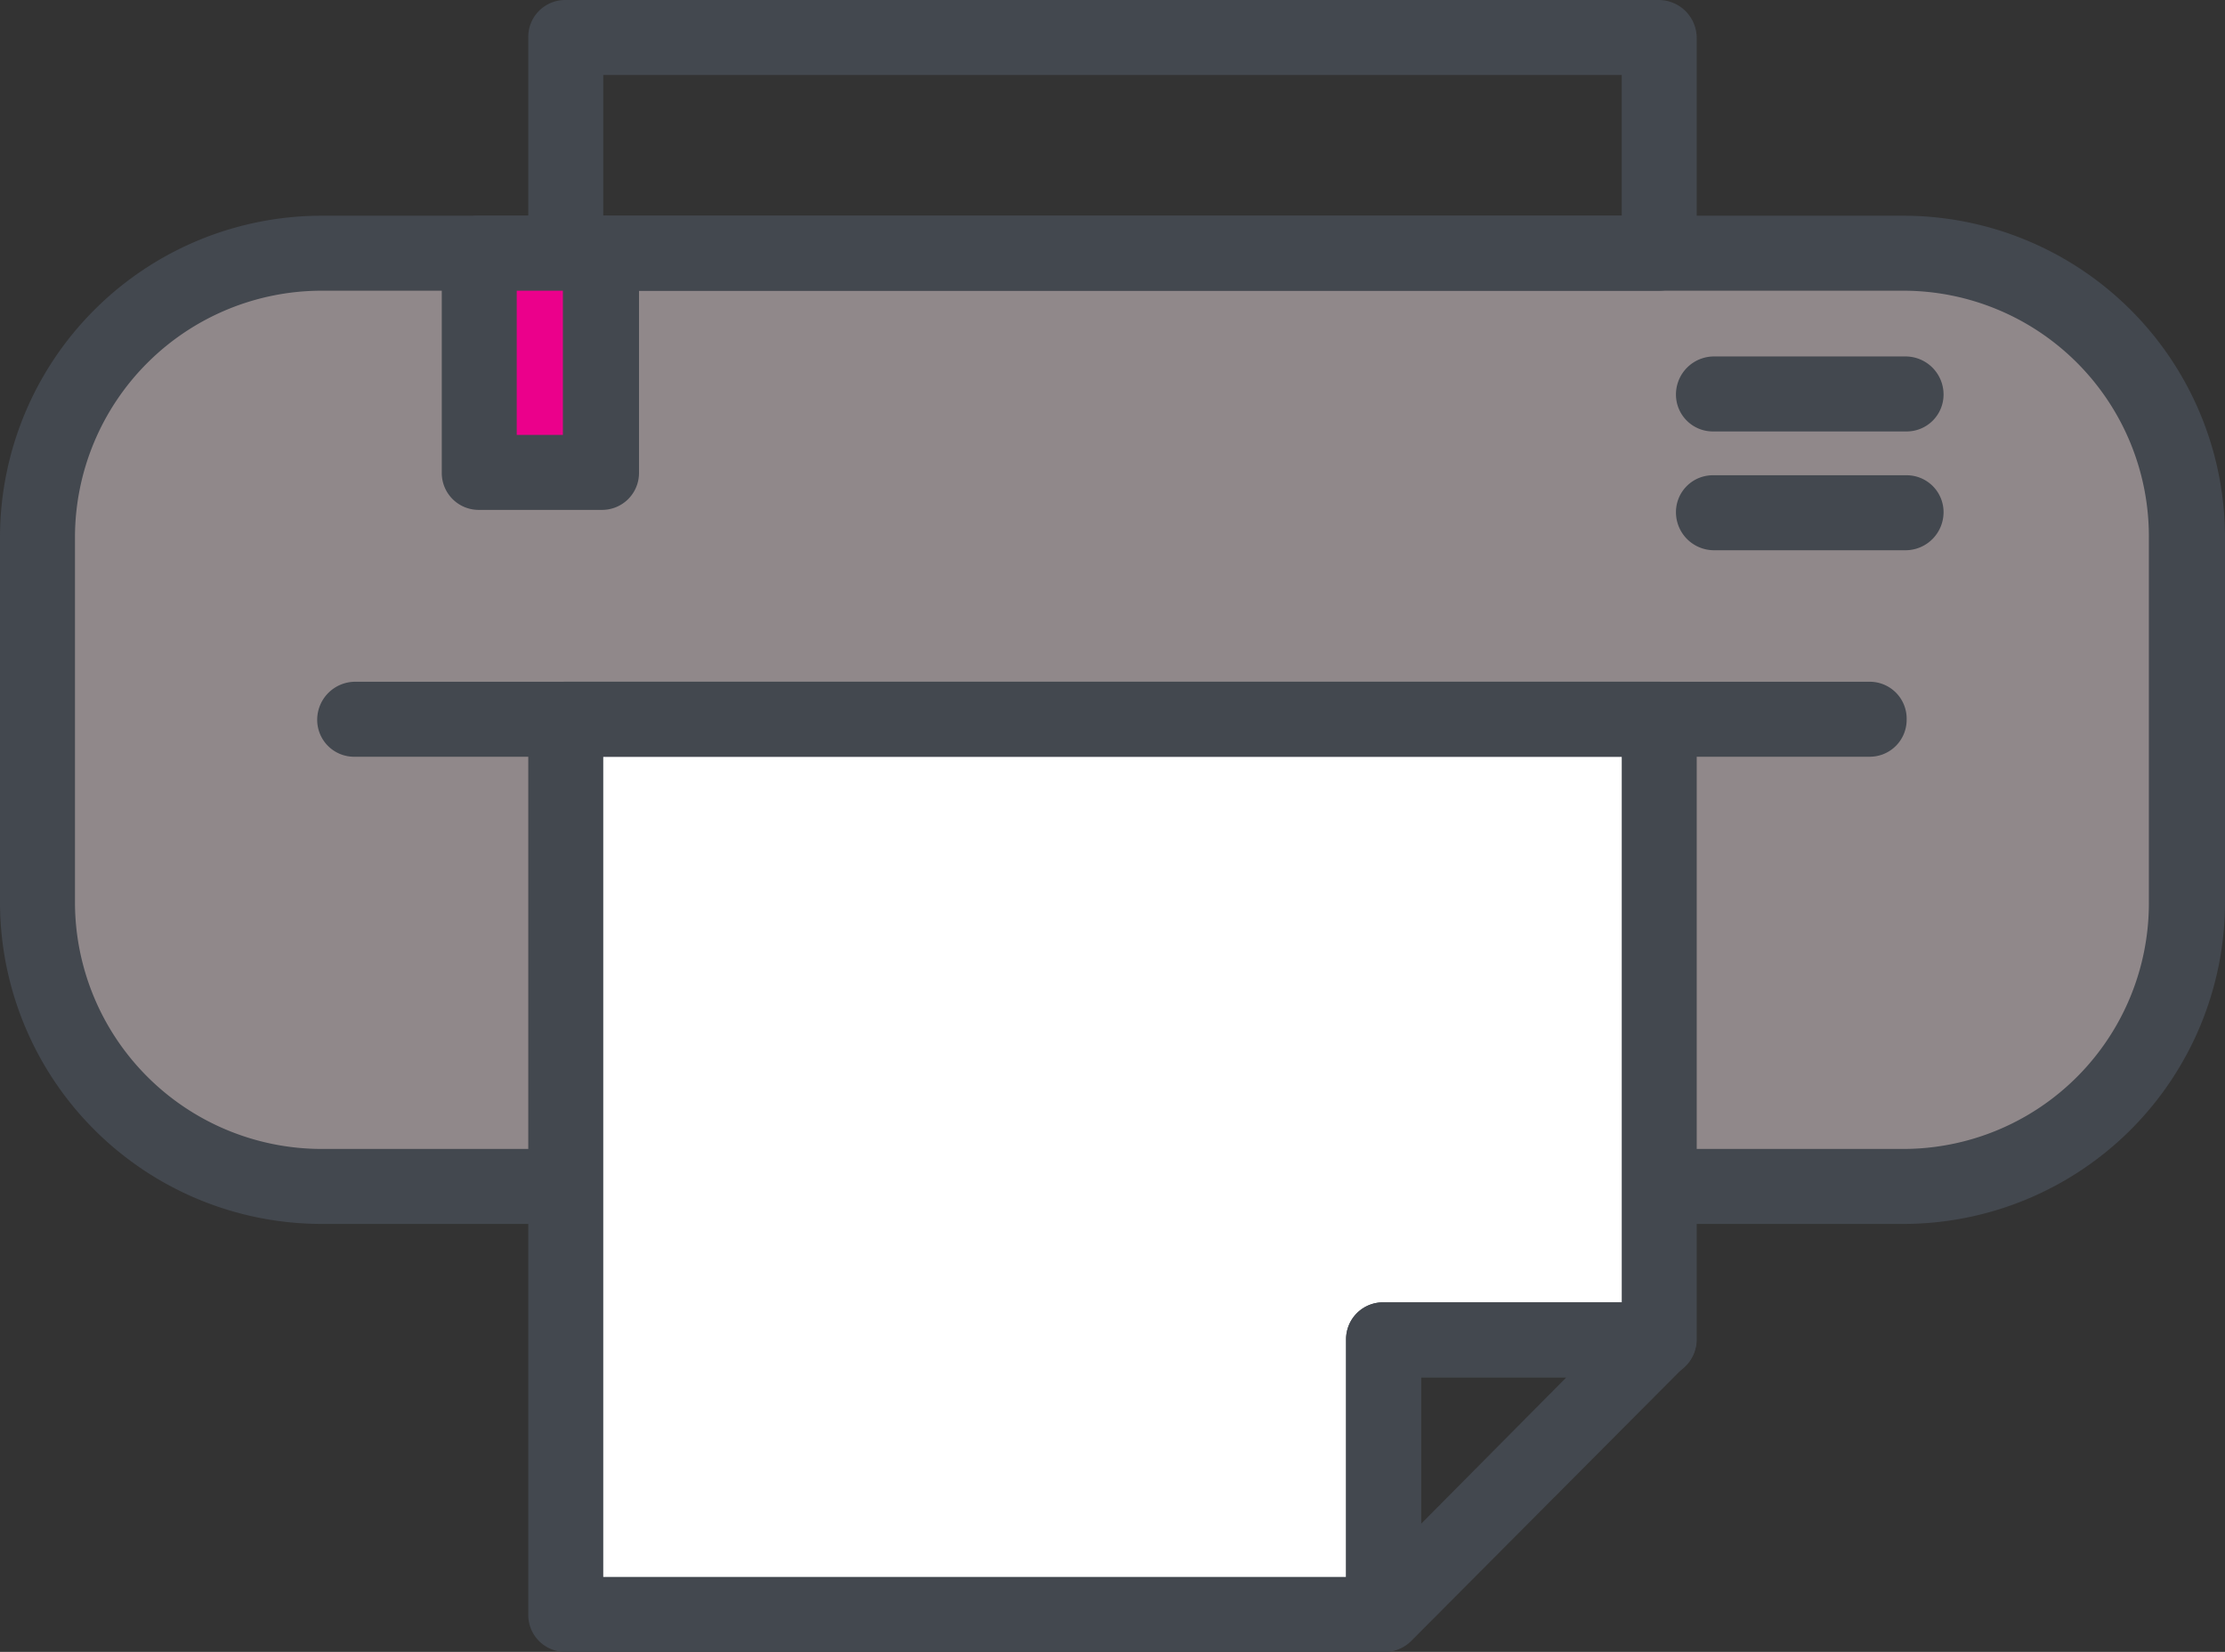 <svg id="Layer_1" data-name="Layer 1" xmlns="http://www.w3.org/2000/svg" viewBox="0 0 19.29 14.32"><rect x="0" y="0" width="19.29" height="14.32" fill="#333333" stroke="none"/><defs><style>.cls-2{fill:#43484f}</style></defs><rect x=".33" y="2.19" width="18.64" height="8.09" rx="2.46" fill="#90888a"/><path class="cls-2" d="M22.92 19.51H9.21a2.79 2.79 0 01-2.79-2.79v-3.17a2.79 2.79 0 012.79-2.78h13.71a2.79 2.79 0 012.79 2.78v3.17a2.79 2.79 0 01-2.79 2.79zM9.21 11.42a2.14 2.14 0 00-2.14 2.13v3.17a2.14 2.14 0 002.14 2.14h13.71a2.13 2.13 0 002.13-2.14v-3.17a2.13 2.13 0 00-2.13-2.13z" transform="translate(-6.42 -8.9)"/><path fill="#fff" d="M14.38 11.61V6.24H4.9V14H12v-2.39h2.38z"/><path class="cls-2" d="M18.42 23.22h-7.1a.32.32 0 01-.32-.32v-7.76a.32.32 0 01.32-.33h9.48a.33.33 0 01.33.33v5.37a.33.33 0 01-.33.33h-2.06v2.06a.32.32 0 01-.32.32zm-6.77-.65h6.44v-2.06a.32.32 0 01.33-.32h2.06v-4.73h-8.83z" transform="translate(-6.42 -8.9)"/><path class="cls-2" d="M18.42 23.22a.3.3 0 01-.13 0 .33.33 0 01-.2-.3v-2.41a.32.32 0 01.33-.32h2.38a.33.33 0 01.3.2.31.31 0 01-.07.35l-2.38 2.39a.33.33 0 01-.23.09zm.32-2.38v1.27L20 20.84zm3.89-5.38H9.5a.32.32 0 01-.33-.32.33.33 0 01.33-.33h13.13a.32.32 0 01.32.33.32.32 0 01-.32.32zm-1.83-4.04h-9.48a.32.32 0 01-.32-.33V9.23a.32.32 0 01.32-.33h9.48a.33.33 0 01.33.33v1.86a.33.33 0 01-.33.33zm-9.15-.65h8.83V9.55h-8.83zm11.29 1.87h-1.66a.32.32 0 01-.33-.32.33.33 0 01.33-.33h1.66a.33.33 0 01.33.33.32.32 0 01-.33.32zm0 1.03h-1.66a.33.33 0 01-.33-.33.32.32 0 01.33-.32h1.66a.32.32 0 01.33.32.33.33 0 01-.33.33z" transform="translate(-6.42 -8.9)"/><path fill="#eb008b" d="M4.16 2.19h1.05v1.9H4.16z"/><path class="cls-2" d="M11.63 13.32h-1.05a.32.32 0 01-.33-.32v-1.91a.32.32 0 01.33-.32h1.05a.32.32 0 01.33.32V13a.32.32 0 01-.33.32zm-.73-.65h.4v-1.25h-.4z" transform="translate(-6.42 -8.9)"/></svg>